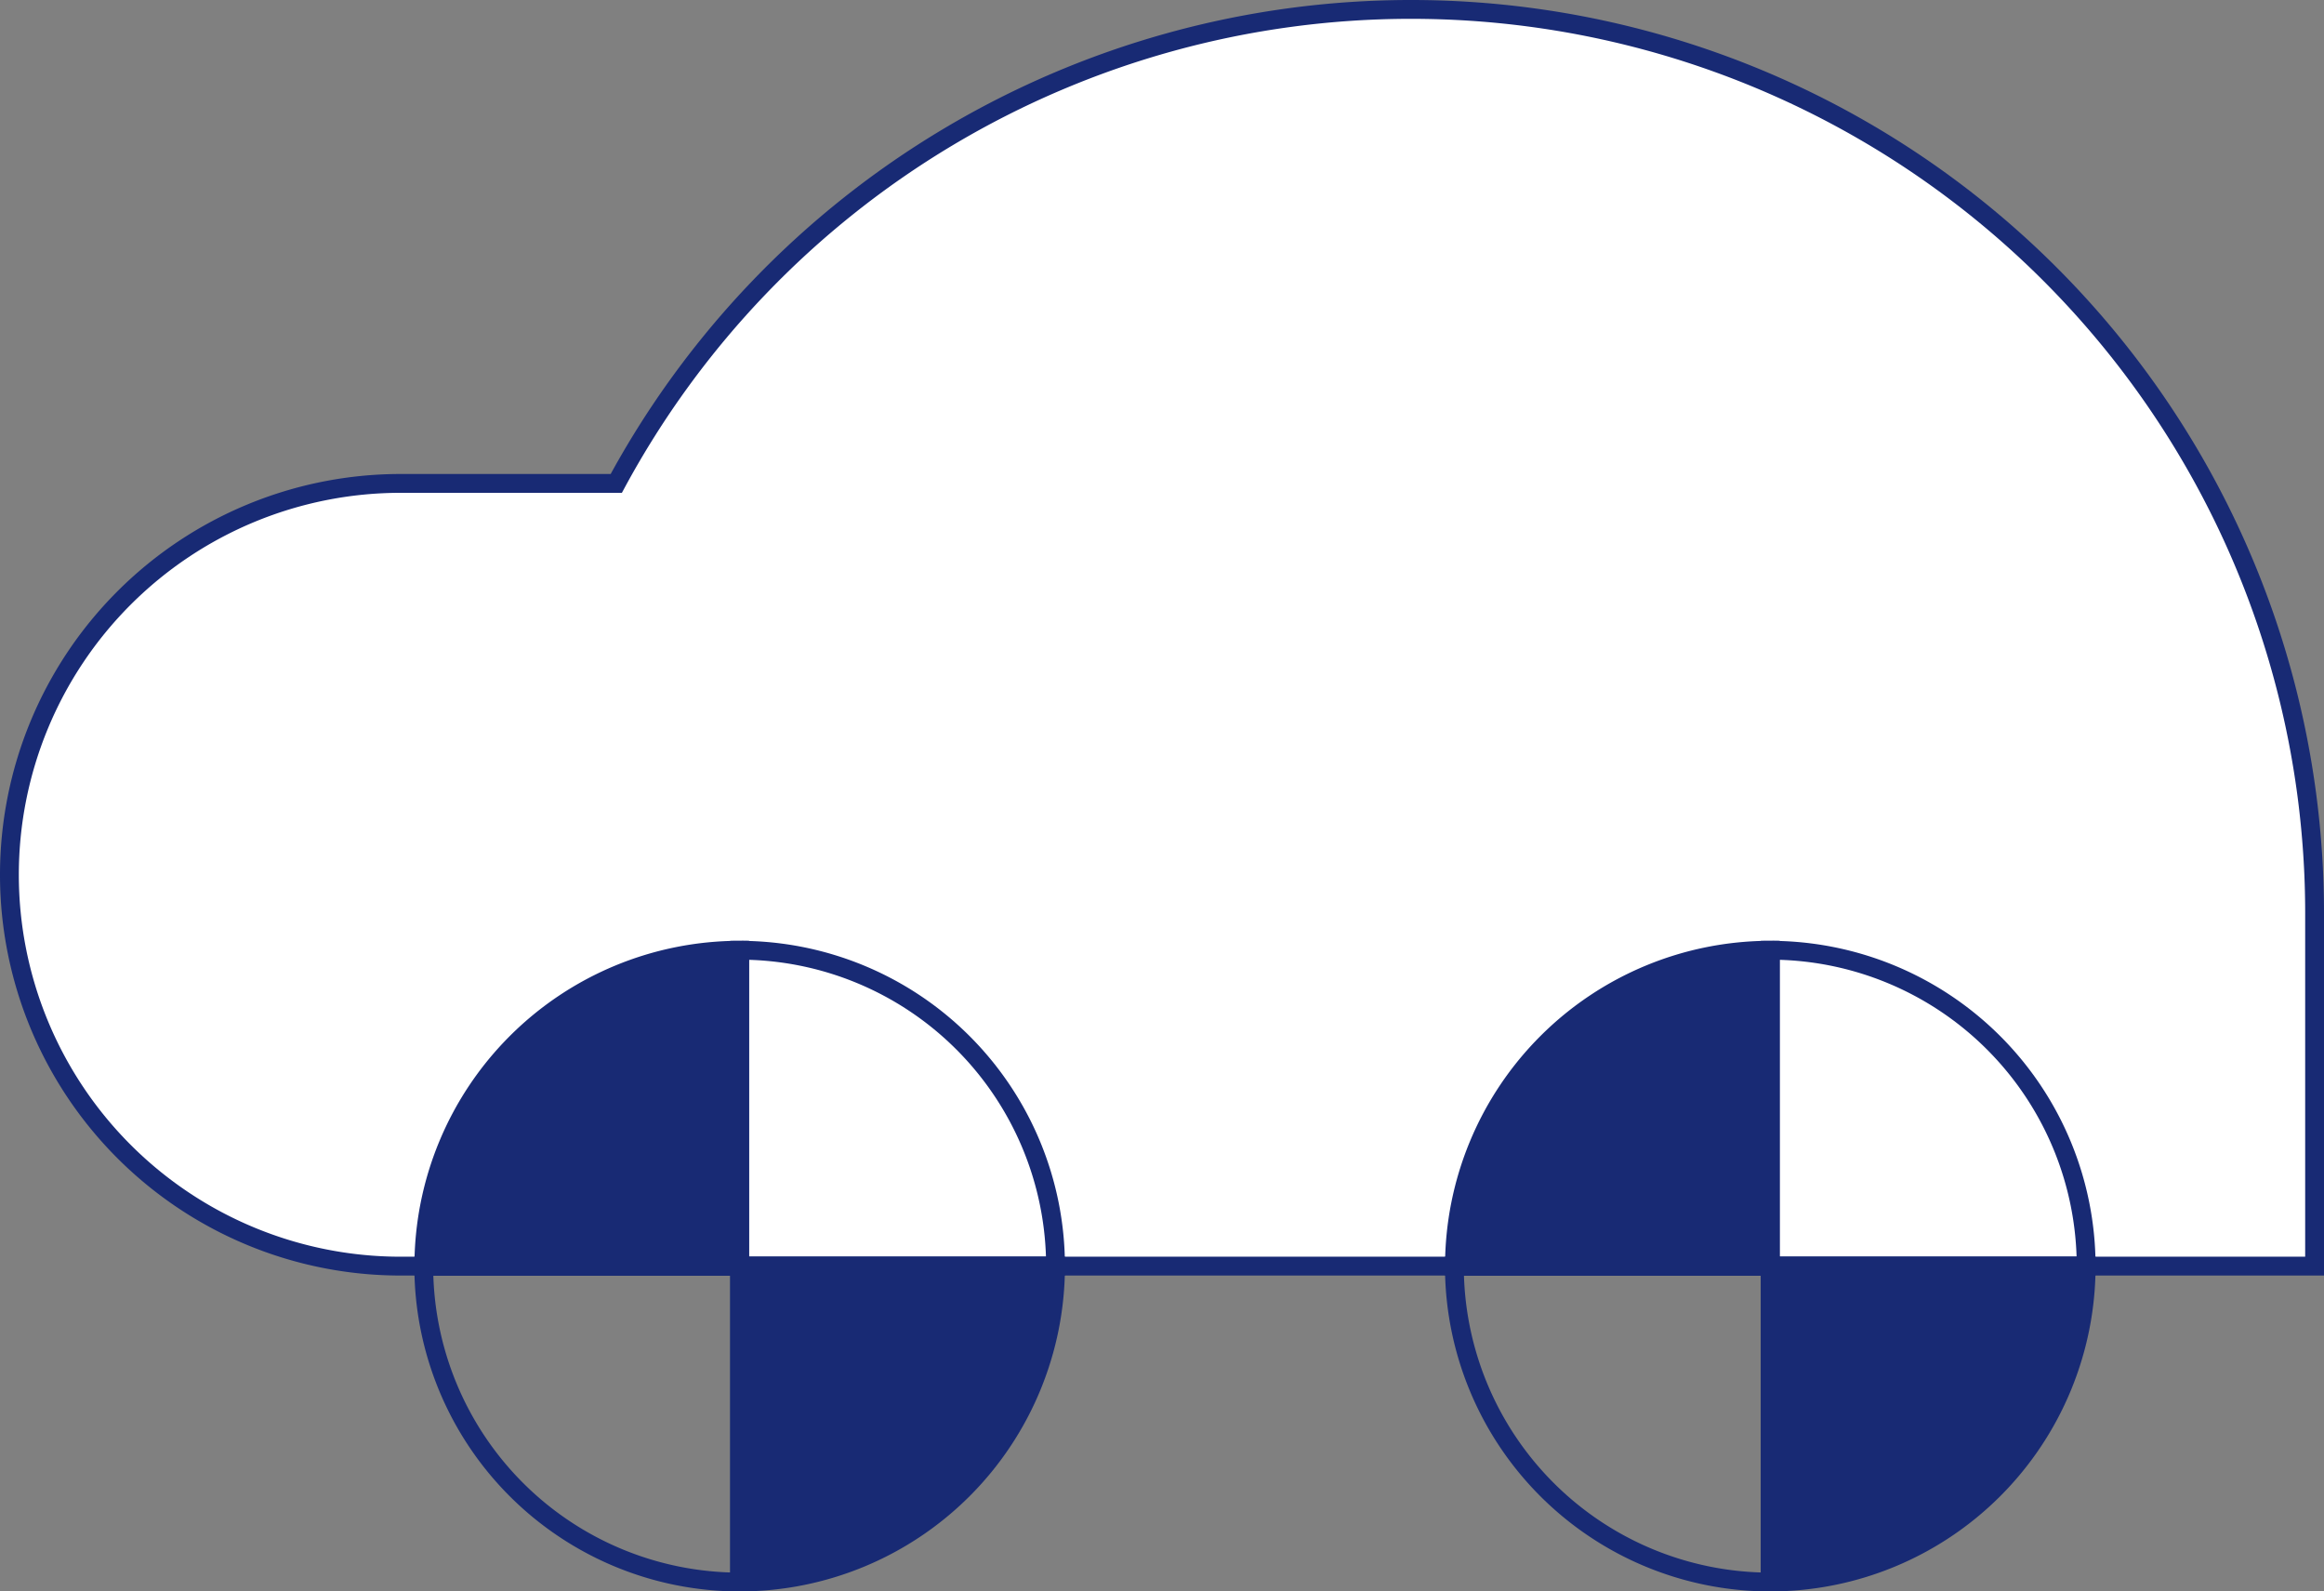 <svg xmlns="http://www.w3.org/2000/svg" width="123.445" height="84.509" viewBox="0 0 123.445 84.509"><rect x="0" y="0" width="123.445" height="84.509" fill="#808080" stroke="none"/><g transform="translate(-5070.76 -2417.124)"><path d="M5145.72,2417.624h0a47.977,47.977,0,0,0-42.225,25.17h-11.453a20.782,20.782,0,0,0-20.782,20.782h0a20.782,20.782,0,0,0,20.782,20.782h101.663V2465.61A47.986,47.986,0,0,0,5145.72,2417.624Z" fill="#fff" stroke="#182a74" stroke-miterlimit="10" stroke-width="1"/><g transform="translate(5148.014 2467.582)"><g transform="translate(0.003)"><path d="M5262.409,2547.9v-16.781h0a16.781,16.781,0,0,0-16.775,16.781h16.775Z" transform="translate(-5245.634 -2531.118)" fill="#182a74" stroke="#182a74" stroke-miterlimit="10" stroke-width="1"/><path d="M5300.523,2569.236h-16.779v16.772A16.779,16.779,0,0,0,5300.523,2569.236Z" transform="translate(-5266.969 -2552.457)" fill="#182a74" stroke="#182a74" stroke-miterlimit="10" stroke-width="1"/></g><g transform="translate(0 0.004)"><path d="M5283.744,2547.9h16.779a16.78,16.78,0,0,0-16.779-16.775h0Z" transform="translate(-5266.966 -2531.126)" fill="none" stroke="#182a74" stroke-width="1"/><path d="M5262.405,2586.008v-16.772h-16.778A16.778,16.778,0,0,0,5262.405,2586.008Z" transform="translate(-5245.627 -2552.461)" fill="none" stroke="#182a74" stroke-width="1"/></g></g><g transform="translate(5093.27 2467.582)"><g transform="translate(0.003)"><path d="M5262.409,2547.9v-16.781h0a16.781,16.781,0,0,0-16.775,16.781h16.775Z" transform="translate(-5245.634 -2531.118)" fill="#182a74" stroke="#182a74" stroke-miterlimit="10" stroke-width="1"/><path d="M5300.523,2569.236h-16.779v16.772A16.779,16.779,0,0,0,5300.523,2569.236Z" transform="translate(-5266.969 -2552.457)" fill="#182a74" stroke="#182a74" stroke-miterlimit="10" stroke-width="1"/></g><g transform="translate(0 0.004)"><path d="M5283.744,2547.9h16.779a16.78,16.78,0,0,0-16.779-16.775h0Z" transform="translate(-5266.966 -2531.126)" fill="none" stroke="#182a74" stroke-width="1"/><path d="M5262.405,2586.008v-16.772h-16.778A16.778,16.778,0,0,0,5262.405,2586.008Z" transform="translate(-5245.627 -2552.461)" fill="none" stroke="#182a74" stroke-width="1"/></g></g></g></svg>